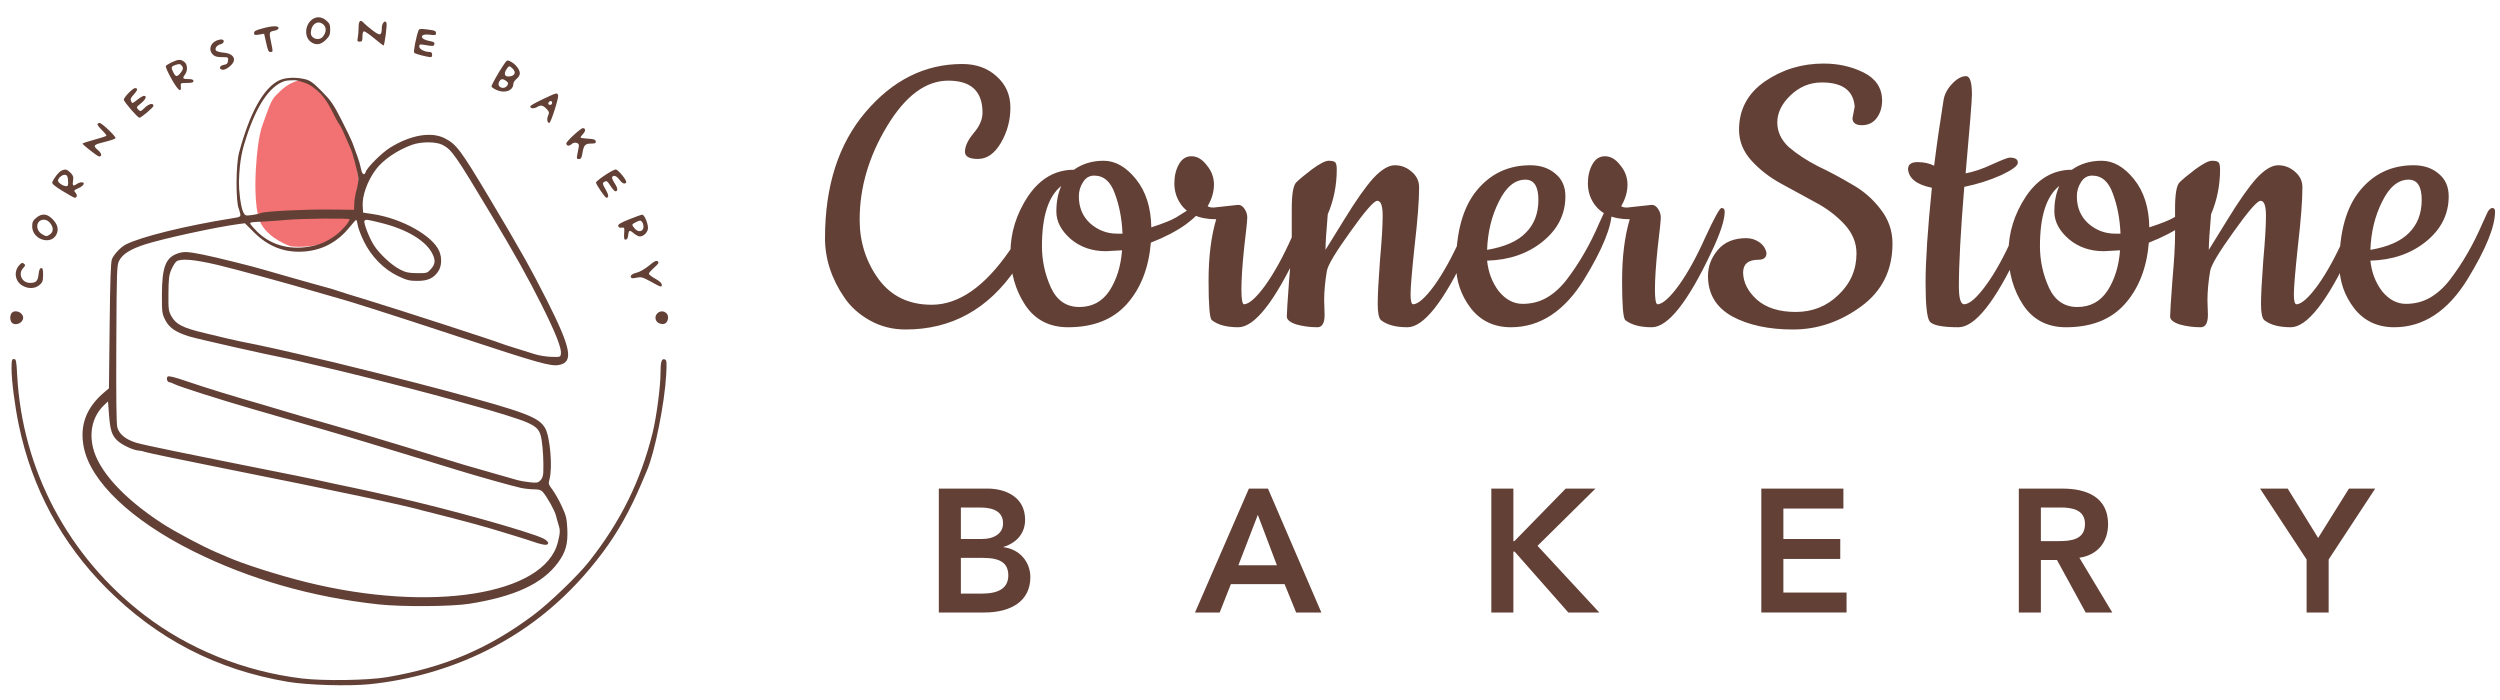 <svg width="200" height="56" viewBox="0 0 200 56" fill="none" xmlns="http://www.w3.org/2000/svg">
<path d="M21.011 9.967C20.681 10.851 20.53 12.478 20.496 13.181C20.41 14.169 20.341 16.436 20.753 17.601C21.165 18.766 22.607 19.493 23.276 19.71C23.688 19.761 24.759 19.791 25.747 19.509C26.736 19.228 28.089 17.946 28.322 17.199C28.688 16.027 28.894 14.428 28.322 12.528C27.84 10.927 26.76 8.862 26.159 8.059C25.679 7.439 24.543 6.251 23.842 6.452C22.967 6.703 22.555 7.155 22.092 7.607C21.628 8.059 21.422 8.862 21.011 9.967Z" fill="#F27273"/>
<path fill-rule="evenodd" clip-rule="evenodd" d="M24.942 1.58C24.391 2.013 24.337 2.936 24.839 3.331C25.241 3.647 25.655 3.599 26.066 3.188C26.361 2.893 26.417 2.763 26.417 2.372C26.417 1.978 26.367 1.864 26.099 1.639C25.718 1.318 25.301 1.297 24.942 1.58ZM28.688 2.184C28.688 2.461 28.659 2.833 28.623 3.01C28.567 3.29 28.587 3.333 28.778 3.333C28.965 3.333 28.997 3.272 28.997 2.92C28.997 2.653 29.044 2.507 29.13 2.507C29.202 2.507 29.57 2.762 29.946 3.075C30.322 3.387 30.651 3.642 30.678 3.642C30.767 3.642 30.983 1.999 30.917 1.827C30.814 1.558 30.546 1.851 30.544 2.236C30.541 2.865 30.41 2.896 29.785 2.415C29.472 2.173 29.161 1.909 29.094 1.828C28.842 1.525 28.688 1.66 28.688 2.184ZM25.902 1.992C26.133 2.223 26.099 2.624 25.819 2.946C25.517 3.294 24.869 3.093 24.869 2.651C24.869 1.921 25.457 1.547 25.902 1.992ZM21.065 2.256C20.395 2.436 20.327 2.475 20.327 2.677C20.327 2.803 20.408 2.821 20.728 2.767L21.129 2.699L21.253 3.248C21.451 4.124 21.467 4.158 21.663 4.158C21.838 4.158 21.841 4.118 21.712 3.513C21.51 2.571 21.516 2.539 21.927 2.462C22.143 2.422 22.288 2.334 22.288 2.244C22.288 2.052 21.808 2.056 21.065 2.256ZM33.488 2.418C33.282 2.972 33.058 4.124 33.137 4.222C33.215 4.317 34.193 4.571 34.484 4.571C34.532 4.571 34.571 4.478 34.571 4.365C34.571 4.233 34.502 4.158 34.38 4.158C33.975 4.158 33.538 3.934 33.538 3.726C33.538 3.542 33.583 3.528 33.977 3.596C34.653 3.712 34.715 3.706 34.753 3.523C34.779 3.395 34.685 3.335 34.376 3.283C33.547 3.143 33.543 2.666 34.372 2.776C34.794 2.832 34.88 2.815 34.88 2.681C34.88 2.463 34.819 2.436 34.133 2.351C33.676 2.294 33.529 2.309 33.488 2.418ZM17.344 3.237C16.817 3.451 16.661 4.001 17.025 4.365C17.177 4.517 17.369 4.571 17.754 4.571C18.263 4.571 18.276 4.578 18.244 4.854C18.218 5.078 18.147 5.149 17.902 5.191C17.545 5.252 17.478 5.535 17.81 5.583C18.067 5.619 18.628 5.18 18.706 4.882C18.796 4.534 18.476 4.265 17.912 4.214C17.634 4.189 17.356 4.119 17.295 4.057C17.139 3.901 17.339 3.611 17.654 3.537C17.926 3.472 17.995 3.194 17.747 3.159C17.662 3.147 17.48 3.182 17.344 3.237ZM13.76 4.975C13.526 5.082 13.304 5.218 13.267 5.279C13.229 5.339 13.437 5.811 13.728 6.327C14.243 7.24 14.527 7.463 14.466 6.908C14.438 6.645 14.456 6.635 14.957 6.635C15.35 6.635 15.476 6.598 15.476 6.48C15.476 6.369 15.362 6.326 15.064 6.326C14.615 6.326 14.571 6.264 14.802 5.958C15.037 5.648 15.001 5.127 14.731 4.938C14.437 4.732 14.283 4.738 13.76 4.975ZM40.27 5.216C39.868 5.81 39.318 6.792 39.318 6.916C39.318 6.971 39.502 7.1 39.727 7.201C40.388 7.499 41.06 7.249 41.069 6.702C41.071 6.596 41.189 6.419 41.331 6.307C41.473 6.196 41.589 5.998 41.589 5.868C41.589 5.57 41.248 5.129 40.862 4.93C40.57 4.779 40.563 4.783 40.27 5.216ZM14.589 5.322C14.67 5.451 14.646 5.561 14.487 5.774C14.192 6.168 14.067 6.178 13.883 5.821C13.664 5.397 13.678 5.327 14.006 5.208C14.351 5.082 14.45 5.101 14.589 5.322ZM40.987 5.464C41.347 5.79 41.176 6.119 40.648 6.119C40.365 6.119 40.304 5.873 40.509 5.56C40.715 5.246 40.74 5.241 40.987 5.464ZM22.315 6.439C21.072 7.055 19.986 9.018 19.125 12.209C18.861 13.186 18.854 16.243 19.115 16.719C19.295 17.369 19.37 17.339 18.547 17.469C14.886 18.049 11.224 18.953 10.05 19.567C9.653 19.776 9.123 20.337 8.958 20.724C8.86 20.954 8.813 22.319 8.771 26.05L8.716 31.066L8.37 31.357C6.901 32.593 6.359 34.02 6.698 35.761C7.232 38.509 10.495 41.62 15.425 44.081C19.931 46.33 24.939 47.769 30.287 48.351C32.163 48.555 36.11 48.529 37.538 48.303C41.172 47.728 43.399 46.696 44.637 45.014C45.263 44.164 45.447 43.491 45.384 42.286C45.341 41.455 45.284 41.227 44.932 40.475C44.711 40.002 44.378 39.414 44.191 39.169C43.88 38.759 43.861 38.693 43.959 38.342C44.219 37.403 44.007 34.926 43.607 34.244C43.096 33.372 42.054 32.98 35.706 31.266C34.542 30.952 32.104 30.323 30.287 29.869C27.209 29.099 26.059 28.821 23.837 28.313C23.354 28.203 22.541 28.016 22.03 27.899C21.52 27.781 20.869 27.641 20.585 27.587C19.788 27.437 18.56 27.177 18.16 27.074C17.961 27.023 17.162 26.831 16.384 26.648C14.657 26.241 14.079 25.952 13.724 25.317C13.48 24.88 13.465 24.767 13.476 23.459C13.486 22.27 13.521 21.991 13.712 21.558C13.835 21.279 14.015 20.99 14.113 20.916C14.451 20.659 15.524 20.751 17.438 21.202C18.732 21.506 23.353 22.77 25.127 23.303C25.638 23.457 26.311 23.651 26.623 23.733C27.829 24.054 31.116 25.1 36.789 26.971C43.113 29.055 44.059 29.321 44.713 29.198C45.904 28.975 45.704 27.898 43.757 24.034C42.514 21.57 41.536 19.829 39.148 15.834C36.845 11.982 36.512 11.537 35.576 11.06C34.498 10.51 32.83 10.8 31.198 11.819C30.525 12.24 29.372 13.39 29.255 13.757C29.151 14.084 28.958 13.948 28.876 13.491C28.837 13.268 28.711 12.831 28.596 12.518C28.483 12.206 28.314 11.744 28.222 11.491C28.13 11.238 27.721 10.381 27.314 9.587C26.665 8.323 26.469 8.039 25.74 7.303C25.062 6.619 24.819 6.441 24.43 6.343C23.673 6.152 22.816 6.191 22.315 6.439ZM23.94 6.48C24.662 6.687 24.91 6.846 25.385 7.255C26.184 7.942 26.579 8.952 26.89 9.525C26.997 9.724 27.139 9.956 27.204 10.041C27.268 10.126 27.469 10.544 27.649 10.97C27.83 11.396 28.021 11.837 28.075 11.951C28.213 12.243 28.604 13.736 28.66 14.186C28.686 14.394 28.628 14.835 28.531 15.167C28.434 15.498 28.348 15.998 28.34 16.277L28.326 16.784L26.417 16.763C24.342 16.74 21.14 16.903 20.862 17.046C20.767 17.095 20.447 17.166 20.151 17.204C19.637 17.269 19.607 17.259 19.467 16.985C19.238 16.537 19.102 15.099 19.115 14.583C19.161 12.689 19.434 11.825 19.71 10.977C20.543 8.419 21.562 6.911 22.741 6.493C22.948 6.439 23.021 6.437 23.217 6.429C23.465 6.418 23.619 6.389 23.94 6.48ZM40.503 6.487C40.664 6.608 40.683 6.679 40.596 6.819C40.331 7.24 39.701 6.973 39.934 6.539C40.068 6.288 40.222 6.274 40.503 6.487ZM10.285 7.44C10.075 7.655 9.903 7.893 9.903 7.97C9.903 8.137 11.013 9.422 11.158 9.422C11.293 9.422 12.277 8.589 12.277 8.474C12.277 8.22 11.925 8.287 11.598 8.604C11.259 8.933 11.235 8.94 11.063 8.766C10.892 8.592 10.902 8.568 11.271 8.27C11.66 7.955 11.778 7.667 11.517 7.667C11.44 7.667 11.197 7.81 10.977 7.984C10.594 8.289 10.575 8.294 10.486 8.095C10.414 7.934 10.463 7.816 10.71 7.552C11.02 7.22 11.049 7.048 10.795 7.048C10.725 7.048 10.495 7.224 10.285 7.44ZM43.447 7.925C42.908 8.179 42.451 8.434 42.432 8.492C42.368 8.685 42.723 8.724 42.984 8.553C43.266 8.368 43.465 8.424 43.787 8.78C43.94 8.949 43.95 9.026 43.85 9.247C43.728 9.515 43.778 9.835 43.943 9.835C44.072 9.835 44.719 7.802 44.648 7.617C44.565 7.401 44.547 7.405 43.447 7.925ZM44.169 8.235C44.169 8.32 44.099 8.39 44.014 8.39C43.853 8.39 43.809 8.268 43.928 8.149C44.047 8.03 44.169 8.074 44.169 8.235ZM7.798 9.921C7.768 9.969 7.926 10.185 8.148 10.402C8.371 10.62 8.535 10.826 8.513 10.861C8.491 10.897 8.052 11.04 7.537 11.18C7.022 11.32 6.601 11.458 6.601 11.486C6.601 11.576 7.809 12.518 7.924 12.518C8.19 12.518 8.143 12.27 7.824 11.997C7.405 11.636 7.464 11.575 8.482 11.325C8.867 11.231 9.209 11.11 9.242 11.057C9.31 10.947 8.162 9.845 7.974 9.839C7.906 9.837 7.827 9.874 7.798 9.921ZM45.898 10.805C45.571 11.106 45.304 11.403 45.304 11.465C45.304 11.675 45.523 11.714 45.716 11.539C45.841 11.426 45.987 11.389 46.129 11.434C46.307 11.491 46.338 11.561 46.291 11.805C46.259 11.97 46.206 12.245 46.174 12.415C46.123 12.674 46.147 12.725 46.315 12.725C46.471 12.725 46.532 12.629 46.585 12.299C46.694 11.616 46.804 11.486 47.277 11.486C47.618 11.486 47.687 11.454 47.659 11.306C47.632 11.163 47.499 11.118 47.032 11.094C46.706 11.077 46.44 11.034 46.44 10.998C46.44 10.961 46.538 10.828 46.657 10.701C46.872 10.471 46.851 10.243 46.614 10.252C46.547 10.255 46.224 10.504 45.898 10.805ZM35.388 11.585C36.137 11.968 36.416 12.365 39.288 17.163C41.181 20.325 42.269 22.27 43.328 24.388C44.437 26.604 44.924 27.831 44.873 28.276C44.84 28.567 44.84 28.568 44.111 28.548C43.709 28.538 43.105 28.439 42.769 28.33C42.432 28.221 41.739 28.004 41.228 27.848C40.717 27.692 40.206 27.526 40.092 27.477C39.636 27.283 31.584 24.671 29.462 24.029C28.213 23.65 27.098 23.303 26.985 23.256C26.871 23.21 26.476 23.091 26.107 22.992C25.738 22.893 25.158 22.732 24.817 22.635C24.477 22.537 23.594 22.288 22.856 22.08C22.118 21.872 21.375 21.659 21.205 21.605C20.426 21.361 17.177 20.553 16.217 20.365C14.99 20.124 14.711 20.111 14.227 20.273C13.255 20.598 12.96 21.361 12.953 23.562C12.949 24.955 12.967 25.094 13.206 25.574C13.527 26.216 14.025 26.563 15.115 26.907C15.746 27.105 21.281 28.357 23.011 28.692C23.51 28.789 28.029 29.859 29.049 30.122C29.616 30.268 30.429 30.473 30.855 30.577C31.281 30.681 32.07 30.884 32.609 31.026C33.149 31.169 34.054 31.407 34.622 31.555C35.19 31.703 35.956 31.913 36.325 32.02C36.694 32.128 37.46 32.341 38.028 32.493C39.552 32.902 41.604 33.546 42.141 33.784C42.992 34.16 43.208 34.418 43.33 35.2C43.441 35.907 43.496 36.985 43.464 37.779C43.453 38.069 43.373 38.291 43.231 38.433C43.041 38.623 42.94 38.641 42.38 38.58C42.03 38.542 41.604 38.47 41.434 38.42C41.264 38.37 40.358 38.111 39.421 37.845C37.159 37.203 37.079 37.179 34.932 36.515C32.997 35.917 31.783 35.548 29.72 34.93C29.351 34.82 28.631 34.604 28.12 34.45C27.609 34.297 26.889 34.087 26.52 33.984C25.381 33.666 22.984 32.969 22.495 32.813C22.239 32.731 21.682 32.565 21.256 32.443C18.577 31.674 16.553 31.052 14.937 30.501C13.943 30.162 13.488 30.051 13.411 30.127C13.282 30.256 13.383 30.58 13.552 30.581C13.617 30.581 13.798 30.648 13.954 30.73C14.324 30.923 17.569 31.958 20.121 32.697C26.207 34.459 27.163 34.737 27.965 34.98C28.448 35.126 29.144 35.335 29.513 35.445C29.882 35.555 30.463 35.732 30.803 35.839C31.144 35.945 31.817 36.15 32.3 36.293C33.362 36.61 35.319 37.207 36.586 37.602C38.012 38.047 41.058 38.903 41.671 39.032C41.972 39.095 42.449 39.147 42.73 39.147C43.115 39.147 43.287 39.198 43.422 39.354C43.779 39.767 44.382 40.851 44.481 41.259C44.536 41.488 44.629 41.818 44.685 41.992C44.825 42.423 44.816 42.633 44.623 43.396C43.561 47.598 34.459 49.038 24.517 46.575C22.286 46.022 19.481 45.13 18.212 44.569C18.041 44.494 17.646 44.325 17.334 44.194C16.245 43.737 13.972 42.526 12.948 41.858C9.862 39.845 7.865 37.646 7.432 35.783C7.127 34.468 7.454 33.24 8.334 32.404L8.641 32.112L8.713 33.075C8.811 34.403 8.93 34.792 9.371 35.231C9.734 35.591 10.724 36.05 11.139 36.05C11.246 36.05 11.465 36.1 11.625 36.161C11.785 36.222 14.679 36.824 18.057 37.499C26.969 39.279 32.45 40.443 33.848 40.852C33.933 40.877 34.282 40.964 34.622 41.045C34.963 41.126 35.706 41.317 36.273 41.468C36.841 41.62 37.631 41.83 38.028 41.935C38.425 42.041 39.052 42.219 39.421 42.331C39.79 42.443 40.557 42.676 41.124 42.849C41.692 43.021 42.431 43.257 42.766 43.373C43.101 43.49 43.485 43.585 43.618 43.585C43.991 43.585 43.909 43.305 43.472 43.084C42.401 42.543 35.667 40.663 31.423 39.719C31.025 39.631 30.282 39.462 29.771 39.345C29.26 39.227 28.61 39.087 28.326 39.032C28.042 38.978 27.415 38.847 26.933 38.74C25.658 38.457 24.614 38.235 23.733 38.06C14.251 36.168 11.486 35.599 10.9 35.419C10.046 35.156 9.534 34.738 9.384 34.181C9.311 33.911 9.285 31.683 9.305 27.508C9.334 21.553 9.345 21.22 9.534 20.854C9.809 20.322 10.439 19.926 11.606 19.551C13.059 19.085 17.311 18.16 19.056 17.931L19.59 17.861L20.323 18.59C21.474 19.734 22.768 20.232 24.31 20.124C25.77 20.021 26.994 19.372 27.948 18.195C28.201 17.883 28.442 17.614 28.482 17.598C28.523 17.581 28.581 17.754 28.611 17.982C28.642 18.209 28.861 18.796 29.098 19.286C29.693 20.515 30.701 21.543 31.842 22.085C32.545 22.419 32.758 22.472 33.385 22.472C34.227 22.472 34.687 22.262 35.06 21.709C35.334 21.303 35.368 20.639 35.144 20.102C34.628 18.866 32.155 17.48 29.841 17.128L29.049 17.008L29.016 16.494C28.964 15.659 29.394 14.462 30.073 13.555C30.655 12.779 31.8 11.999 32.971 11.582C33.7 11.322 34.875 11.324 35.388 11.585ZM4.896 13.665C4.693 13.764 4.294 14.275 4.181 14.583C4.14 14.692 4.38 14.896 5.003 15.279C5.487 15.577 5.925 15.821 5.977 15.821C6.168 15.821 6.203 15.597 6.042 15.418C5.886 15.246 5.902 15.222 6.289 15.048C6.713 14.857 6.849 14.583 6.52 14.583C6.419 14.583 6.239 14.651 6.121 14.734C5.844 14.928 5.777 14.853 5.846 14.426C5.891 14.15 5.85 14.029 5.637 13.816C5.353 13.532 5.224 13.506 4.896 13.665ZM48.375 14.03C47.992 14.288 47.678 14.544 47.678 14.6C47.678 14.75 48.406 15.821 48.508 15.821C48.723 15.821 48.7 15.581 48.442 15.142C48.213 14.751 48.189 14.649 48.308 14.574C48.531 14.433 48.561 14.451 48.853 14.892C49.003 15.119 49.169 15.305 49.222 15.305C49.449 15.305 49.433 15.058 49.181 14.676C49.031 14.45 48.937 14.221 48.971 14.166C49.086 13.98 49.323 14.066 49.552 14.376C49.78 14.684 49.989 14.768 50.096 14.595C50.183 14.454 49.445 13.55 49.248 13.556C49.151 13.56 48.758 13.773 48.375 14.03ZM5.445 14.454C5.472 14.822 5.446 14.892 5.287 14.892C5.055 14.892 4.639 14.613 4.639 14.456C4.639 14.245 4.986 13.954 5.201 13.985C5.371 14.009 5.42 14.102 5.445 14.454ZM2.893 17.43C2.635 17.647 2.575 17.776 2.575 18.111C2.575 19.19 4.143 19.66 4.541 18.7C4.706 18.3 4.591 17.919 4.179 17.508C3.749 17.078 3.341 17.053 2.893 17.43ZM50.331 17.547C49.653 17.818 49.431 17.953 49.456 18.078C49.478 18.189 49.572 18.235 49.729 18.213C49.954 18.181 49.966 18.207 49.932 18.677C49.905 19.067 49.931 19.175 50.052 19.175C50.14 19.175 50.22 19.064 50.238 18.917C50.3 18.395 50.345 18.369 50.68 18.65C50.854 18.797 51.081 18.917 51.184 18.917C51.502 18.917 51.841 18.564 51.839 18.237C51.836 17.834 51.541 17.16 51.373 17.173C51.3 17.179 50.83 17.347 50.331 17.547ZM27.965 17.544C27.965 17.741 27.366 18.439 26.896 18.79C26.171 19.331 25.568 19.593 24.714 19.735C23.085 20.006 21.613 19.574 20.553 18.514C20.259 18.22 20.018 17.934 20.018 17.88C20.018 17.778 20.041 17.774 21.205 17.718C21.602 17.698 22.368 17.642 22.908 17.592C24.108 17.482 27.965 17.445 27.965 17.544ZM4.013 17.848C4.302 18.215 4.286 18.564 3.97 18.771C3.731 18.927 3.692 18.925 3.377 18.742C2.784 18.398 2.878 17.576 3.509 17.576C3.699 17.576 3.872 17.669 4.013 17.848ZM30.541 17.847C32.558 18.351 34.057 19.254 34.58 20.278C34.853 20.814 34.827 21.129 34.475 21.522C34.182 21.85 34.151 21.859 33.366 21.852C32.693 21.846 32.464 21.796 31.996 21.556C31.32 21.209 30.36 20.317 29.912 19.619C29.544 19.044 29.067 17.816 29.157 17.671C29.241 17.534 29.334 17.546 30.541 17.847ZM51.476 18.195C51.434 18.551 51.041 18.599 50.775 18.28C50.511 17.963 50.514 17.949 50.904 17.759C51.212 17.608 51.25 17.609 51.372 17.766C51.446 17.86 51.492 18.053 51.476 18.195ZM51.922 21.249C51.6 21.516 51.181 21.755 50.917 21.821C50.512 21.923 50.362 22.083 50.522 22.243C50.553 22.274 50.749 22.261 50.958 22.214C51.291 22.139 51.427 22.178 52.075 22.535C52.917 23 52.943 23.007 52.941 22.762C52.94 22.653 52.735 22.469 52.425 22.298C52.142 22.142 51.91 21.962 51.91 21.899C51.91 21.835 52.102 21.614 52.336 21.406C52.686 21.095 52.736 21.007 52.618 20.909C52.504 20.815 52.359 20.885 51.922 21.249ZM1.553 21.201C1.085 21.704 1.189 22.483 1.773 22.839C2.238 23.123 2.802 23.108 3.158 22.801C3.401 22.592 3.443 22.476 3.447 22.001C3.451 21.574 3.417 21.446 3.298 21.446C3.189 21.446 3.126 21.596 3.086 21.944C3.022 22.495 2.889 22.629 2.398 22.631C1.752 22.635 1.42 21.907 1.856 21.442C2.037 21.25 2.045 21.202 1.917 21.095C1.797 20.996 1.725 21.017 1.553 21.201ZM0.944 25.027C0.876 25.096 0.82 25.272 0.82 25.42C0.82 25.567 0.876 25.744 0.944 25.812C1.236 26.104 1.853 25.838 1.853 25.42C1.853 25.002 1.236 24.736 0.944 25.027ZM52.583 25.072C52.325 25.329 52.423 25.758 52.767 25.878C53.142 26.009 53.395 25.855 53.441 25.466C53.499 24.977 52.936 24.718 52.583 25.072ZM0.923 29.471C0.922 30.446 1.185 32.482 1.511 34.038C2.567 39.066 4.922 43.443 8.51 47.047C12.565 51.121 17.313 53.576 23.011 54.543C24.578 54.809 27.859 54.907 29.548 54.738C32.775 54.415 36.019 53.486 38.877 52.068C42.588 50.225 45.645 47.644 48.248 44.153C49.435 42.562 50.428 40.785 51.337 38.631C51.492 38.262 51.684 37.808 51.764 37.623C52.388 36.165 53.171 32.259 53.295 29.984C53.351 28.969 53.337 28.812 53.192 28.756C52.924 28.654 52.842 28.918 52.84 29.884C52.839 30.942 52.509 33.419 52.21 34.621C51.247 38.489 49.651 41.722 47.123 44.927C46.224 46.066 43.972 48.23 42.673 49.204C39.086 51.892 35.546 53.393 30.958 54.174C29.442 54.432 25.865 54.485 24.146 54.276C19.531 53.713 15.121 51.938 11.559 49.21C5.462 44.539 1.779 37.593 1.373 30.001C1.312 28.851 1.286 28.723 1.114 28.723C0.947 28.723 0.924 28.812 0.923 29.471Z" fill="#634036"/>
<path d="M80.76 20.06C80.928 19.82 81.168 19.4 81.48 18.8C82.248 17.432 82.704 16.748 82.848 16.748C83.016 16.748 83.1 16.844 83.1 17.036C83.1 18.212 82.488 19.7 81.264 21.5C79.056 24.74 76.116 26.36 72.444 26.36C71.412 26.36 70.464 26.12 69.6 25.64C68.736 25.16 68.052 24.548 67.548 23.804C66.516 22.292 66 20.708 66 19.052C66 14.876 67.08 11.516 69.24 8.972C71.424 6.404 74.004 5.12 76.98 5.12C78.108 5.12 79.032 5.456 79.752 6.128C80.472 6.776 80.832 7.604 80.832 8.612C80.832 9.62 80.58 10.556 80.076 11.42C79.572 12.284 78.96 12.716 78.24 12.716C77.544 12.716 77.196 12.524 77.196 12.14C77.196 11.708 77.424 11.216 77.88 10.664C78.36 10.112 78.6 9.56 78.6 9.008C78.6 7.304 77.688 6.452 75.864 6.452C74.064 6.452 72.432 7.664 70.968 10.088C69.504 12.512 68.772 15.008 68.772 17.576C68.772 19.352 69.276 20.936 70.284 22.328C71.292 23.696 72.708 24.38 74.532 24.38C76.692 24.38 78.768 22.94 80.76 20.06ZM92.104 18.188C93.064 17.876 93.724 17.612 94.084 17.396C94.468 17.156 94.756 16.976 94.948 16.856L95.38 16.604C95.5 16.532 95.596 16.496 95.668 16.496C95.86 16.496 95.956 16.604 95.956 16.82C95.956 17.036 95.584 17.42 94.84 17.972C94.096 18.5 93.172 18.98 92.068 19.412C91.9 21.428 91.264 23.06 90.16 24.308C89.056 25.556 87.484 26.18 85.444 26.18C83.956 26.18 82.816 25.592 82.024 24.416C81.232 23.216 80.836 21.824 80.836 20.24C80.836 18.632 81.304 17.12 82.24 15.704C83.2 14.288 84.424 13.58 85.912 13.58C86.584 13.1 87.376 12.86 88.288 12.86C89.224 12.86 90.088 13.352 90.88 14.336C91.672 15.32 92.08 16.604 92.104 18.188ZM89.764 20.024L88.468 20.096C87.364 20.096 86.428 19.772 85.66 19.124C84.892 18.452 84.508 17.72 84.508 16.928C84.508 16.136 84.64 15.452 84.904 14.876C83.872 15.692 83.356 17.3 83.356 19.7C83.356 20.852 83.596 21.956 84.076 23.012C84.556 24.044 85.312 24.56 86.344 24.56C87.376 24.56 88.18 24.128 88.756 23.264C89.332 22.376 89.668 21.296 89.764 20.024ZM87.532 14.048C87.148 14.048 86.848 14.228 86.632 14.588C86.416 14.924 86.308 15.296 86.308 15.704C86.308 16.592 86.608 17.312 87.208 17.864C87.832 18.416 88.552 18.692 89.368 18.692H89.8C89.752 17.516 89.548 16.448 89.188 15.488C88.852 14.528 88.3 14.048 87.532 14.048ZM97.081 16.604L99.061 16.388C99.253 16.388 99.421 16.496 99.565 16.712C99.709 16.928 99.781 17.156 99.781 17.396C99.781 17.636 99.697 18.452 99.529 19.844C99.385 21.236 99.313 22.34 99.313 23.156C99.313 23.948 99.385 24.344 99.529 24.344C99.937 24.32 100.501 23.816 101.221 22.832C101.941 21.824 102.649 20.54 103.345 18.98C104.065 17.42 104.497 16.64 104.641 16.64C104.809 16.64 104.893 16.736 104.893 16.928C104.893 17.6 104.545 18.668 103.849 20.132C101.953 24.164 100.357 26.18 99.061 26.18C98.125 26.18 97.417 25.988 96.937 25.604C96.769 25.436 96.685 24.392 96.685 22.472C96.685 20.552 96.889 18.908 97.297 17.54C95.905 17.54 94.933 17.096 94.381 16.208C94.093 15.752 93.949 15.236 93.949 14.66C93.949 14.084 94.069 13.58 94.309 13.148C94.549 12.716 94.885 12.5 95.317 12.5C95.773 12.5 96.181 12.74 96.541 13.22C96.925 13.676 97.117 14.192 97.117 14.768C97.117 15.344 96.949 15.92 96.613 16.496C96.709 16.568 96.865 16.604 97.081 16.604ZM105.933 24.056L105.969 25.172C105.969 25.844 105.777 26.18 105.393 26.18C104.817 26.18 104.265 26.108 103.737 25.964C103.209 25.796 102.945 25.58 102.945 25.316C102.945 25.028 103.005 24.08 103.125 22.472C103.269 20.84 103.341 19.616 103.341 18.8V16.676C103.341 15.524 103.461 14.828 103.701 14.588C103.941 14.348 104.361 14 104.961 13.544C105.585 13.088 106.029 12.86 106.293 12.86C106.581 12.86 106.761 12.908 106.833 13.004C106.905 13.1 106.941 13.28 106.941 13.544C106.941 14.816 106.701 16.016 106.221 17.144C106.101 18.512 106.041 19.46 106.041 19.988C106.137 19.844 106.641 19.028 107.553 17.54C108.465 16.052 109.233 14.96 109.857 14.264C110.505 13.568 111.081 13.22 111.585 13.22C112.089 13.22 112.533 13.388 112.917 13.724C113.325 14.06 113.529 14.48 113.529 14.984C113.529 16.04 113.409 17.6 113.169 19.664C112.953 21.704 112.845 23 112.845 23.552C112.845 24.08 112.917 24.344 113.061 24.344C113.469 24.32 114.033 23.816 114.753 22.832C115.473 21.824 116.181 20.54 116.877 18.98C117.597 17.42 118.029 16.64 118.173 16.64C118.341 16.64 118.425 16.736 118.425 16.928C118.425 17.6 118.077 18.668 117.381 20.132C115.485 24.164 113.889 26.18 112.593 26.18C111.657 26.18 110.949 25.988 110.469 25.604C110.301 25.436 110.217 25.004 110.217 24.308C110.217 23.588 110.277 22.436 110.397 20.852C110.541 19.244 110.613 18.044 110.613 17.252C110.613 16.46 110.469 16.064 110.181 16.064C109.917 16.064 109.197 16.892 108.021 18.548C106.845 20.18 106.221 21.224 106.149 21.68C106.005 22.52 105.933 23.312 105.933 24.056ZM120.876 26.18C119.532 26.18 118.464 25.676 117.672 24.668C116.88 23.636 116.484 22.472 116.484 21.176C116.484 18.56 117.036 16.58 118.14 15.236C119.244 13.892 120.672 13.22 122.424 13.22C123.24 13.22 123.912 13.448 124.44 13.904C124.968 14.336 125.232 14.936 125.232 15.704C125.232 17.144 124.62 18.356 123.396 19.34C122.196 20.3 120.72 20.804 118.968 20.852C119.064 21.788 119.376 22.604 119.904 23.3C120.456 23.972 121.092 24.308 121.812 24.308C122.532 24.308 123.18 24.14 123.756 23.804C124.332 23.468 124.86 22.988 125.34 22.364C126.348 21.044 127.212 19.544 127.932 17.864C128.124 17.432 128.268 17.12 128.364 16.928C128.484 16.736 128.604 16.64 128.724 16.64C128.868 16.64 128.94 16.736 128.94 16.928C128.94 18.128 128.208 19.928 126.744 22.328C125.16 24.896 123.204 26.18 120.876 26.18ZM118.968 19.988C120.384 19.748 121.416 19.292 122.064 18.62C122.736 17.948 123.072 17.072 123.072 15.992C123.072 14.912 122.724 14.372 122.028 14.372C121.188 14.372 120.48 14.96 119.904 16.136C119.328 17.288 119.016 18.572 118.968 19.988ZM130.163 16.604L132.143 16.388C132.335 16.388 132.503 16.496 132.647 16.712C132.791 16.928 132.863 17.156 132.863 17.396C132.863 17.636 132.779 18.452 132.611 19.844C132.467 21.236 132.395 22.34 132.395 23.156C132.395 23.948 132.467 24.344 132.611 24.344C133.019 24.32 133.583 23.816 134.303 22.832C135.023 21.824 135.731 20.54 136.427 18.98C137.147 17.42 137.579 16.64 137.723 16.64C137.891 16.64 137.975 16.736 137.975 16.928C137.975 17.6 137.627 18.668 136.931 20.132C135.035 24.164 133.439 26.18 132.143 26.18C131.207 26.18 130.499 25.988 130.019 25.604C129.851 25.436 129.767 24.392 129.767 22.472C129.767 20.552 129.971 18.908 130.379 17.54C128.987 17.54 128.015 17.096 127.463 16.208C127.175 15.752 127.031 15.236 127.031 14.66C127.031 14.084 127.151 13.58 127.391 13.148C127.631 12.716 127.967 12.5 128.399 12.5C128.855 12.5 129.263 12.74 129.623 13.22C130.007 13.676 130.199 14.192 130.199 14.768C130.199 15.344 130.031 15.92 129.695 16.496C129.791 16.568 129.947 16.604 130.163 16.604ZM148.195 9.476L148.375 8.54C148.279 7.244 147.403 6.596 145.747 6.596C144.787 6.596 143.947 6.944 143.227 7.64C142.531 8.312 142.183 9.032 142.183 9.8C142.183 10.544 142.495 11.204 143.119 11.78C143.767 12.332 144.535 12.836 145.423 13.292C146.335 13.724 147.235 14.204 148.123 14.732C149.035 15.236 149.803 15.896 150.427 16.712C151.075 17.528 151.399 18.452 151.399 19.484C151.399 21.62 150.559 23.3 148.879 24.524C147.199 25.748 145.387 26.36 143.443 26.36C141.499 26.36 139.879 26.012 138.583 25.316C137.287 24.596 136.639 23.516 136.639 22.076C136.639 21.308 136.903 20.612 137.431 19.988C137.959 19.364 138.715 19.052 139.699 19.052C140.083 19.052 140.431 19.16 140.743 19.376C141.055 19.592 141.247 19.88 141.319 20.24C141.319 20.6 141.103 20.78 140.671 20.78C139.855 20.78 139.447 21.128 139.447 21.824C139.471 22.616 139.843 23.336 140.563 23.984C141.307 24.632 142.339 24.956 143.659 24.956C145.003 24.956 146.143 24.5 147.079 23.588C148.039 22.676 148.519 21.572 148.519 20.276C148.519 19.412 148.195 18.632 147.547 17.936C146.899 17.24 146.119 16.652 145.207 16.172C144.295 15.668 143.371 15.164 142.435 14.66C141.523 14.156 140.743 13.544 140.095 12.824C139.447 12.104 139.123 11.288 139.123 10.376C139.123 8.768 139.807 7.484 141.175 6.524C142.567 5.564 144.139 5.084 145.891 5.084C147.067 5.084 148.135 5.324 149.095 5.804C150.055 6.284 150.547 7.016 150.571 8C150.571 8.576 150.427 9.056 150.139 9.44C149.851 9.824 149.455 10.016 148.951 10.016C148.471 10.016 148.219 9.836 148.195 9.476ZM161.498 20.132C159.602 24.164 157.994 26.18 156.674 26.18C155.378 26.18 154.61 26.024 154.37 25.712C154.154 25.4 154.046 24.368 154.046 22.616C154.046 20.864 154.214 18.332 154.55 15.02C153.35 14.78 152.714 14.288 152.642 13.544C152.642 13.16 152.894 12.968 153.398 12.968C153.902 12.968 154.346 13.064 154.73 13.256C154.946 11.528 155.198 9.776 155.486 8C155.558 7.544 155.786 7.112 156.17 6.704C156.554 6.296 156.926 6.092 157.286 6.092C157.598 6.092 157.754 6.584 157.754 7.568C157.754 8.024 157.586 10.124 157.25 13.868C157.898 13.748 158.606 13.508 159.374 13.148C160.166 12.788 160.634 12.608 160.778 12.608C161.21 12.608 161.426 12.74 161.426 13.004C161.45 13.244 161.006 13.58 160.094 14.012C159.182 14.42 158.198 14.732 157.142 14.948C156.854 18.452 156.71 21.104 156.71 22.904C156.71 23.864 156.854 24.344 157.142 24.344C157.574 24.32 158.15 23.816 158.87 22.832C159.59 21.848 160.298 20.576 160.994 19.016C161.714 17.432 162.146 16.64 162.29 16.64C162.458 16.64 162.542 16.736 162.542 16.928C162.542 17.6 162.194 18.668 161.498 20.132ZM171.944 18.188C172.904 17.876 173.564 17.612 173.924 17.396C174.308 17.156 174.596 16.976 174.788 16.856L175.22 16.604C175.34 16.532 175.436 16.496 175.508 16.496C175.7 16.496 175.796 16.604 175.796 16.82C175.796 17.036 175.424 17.42 174.68 17.972C173.936 18.5 173.012 18.98 171.908 19.412C171.74 21.428 171.104 23.06 170 24.308C168.896 25.556 167.324 26.18 165.284 26.18C163.796 26.18 162.656 25.592 161.864 24.416C161.072 23.216 160.676 21.824 160.676 20.24C160.676 18.632 161.144 17.12 162.08 15.704C163.04 14.288 164.264 13.58 165.752 13.58C166.424 13.1 167.216 12.86 168.128 12.86C169.064 12.86 169.928 13.352 170.72 14.336C171.512 15.32 171.92 16.604 171.944 18.188ZM169.604 20.024L168.308 20.096C167.204 20.096 166.268 19.772 165.5 19.124C164.732 18.452 164.348 17.72 164.348 16.928C164.348 16.136 164.48 15.452 164.744 14.876C163.712 15.692 163.196 17.3 163.196 19.7C163.196 20.852 163.436 21.956 163.916 23.012C164.396 24.044 165.152 24.56 166.184 24.56C167.216 24.56 168.02 24.128 168.596 23.264C169.172 22.376 169.508 21.296 169.604 20.024ZM167.372 14.048C166.988 14.048 166.688 14.228 166.472 14.588C166.256 14.924 166.148 15.296 166.148 15.704C166.148 16.592 166.448 17.312 167.048 17.864C167.672 18.416 168.392 18.692 169.208 18.692H169.64C169.592 17.516 169.388 16.448 169.028 15.488C168.692 14.528 168.14 14.048 167.372 14.048ZM176.597 24.056L176.633 25.172C176.633 25.844 176.441 26.18 176.057 26.18C175.481 26.18 174.929 26.108 174.401 25.964C173.873 25.796 173.609 25.58 173.609 25.316C173.609 25.028 173.669 24.08 173.789 22.472C173.933 20.84 174.005 19.616 174.005 18.8V16.676C174.005 15.524 174.125 14.828 174.365 14.588C174.605 14.348 175.025 14 175.625 13.544C176.249 13.088 176.693 12.86 176.957 12.86C177.245 12.86 177.425 12.908 177.497 13.004C177.569 13.1 177.605 13.28 177.605 13.544C177.605 14.816 177.365 16.016 176.885 17.144C176.765 18.512 176.705 19.46 176.705 19.988C176.801 19.844 177.305 19.028 178.217 17.54C179.129 16.052 179.897 14.96 180.521 14.264C181.169 13.568 181.745 13.22 182.249 13.22C182.753 13.22 183.197 13.388 183.581 13.724C183.989 14.06 184.193 14.48 184.193 14.984C184.193 16.04 184.073 17.6 183.833 19.664C183.617 21.704 183.509 23 183.509 23.552C183.509 24.08 183.581 24.344 183.725 24.344C184.133 24.32 184.697 23.816 185.417 22.832C186.137 21.824 186.845 20.54 187.541 18.98C188.261 17.42 188.693 16.64 188.837 16.64C189.005 16.64 189.089 16.736 189.089 16.928C189.089 17.6 188.741 18.668 188.045 20.132C186.149 24.164 184.553 26.18 183.257 26.18C182.321 26.18 181.613 25.988 181.133 25.604C180.965 25.436 180.881 25.004 180.881 24.308C180.881 23.588 180.941 22.436 181.061 20.852C181.205 19.244 181.277 18.044 181.277 17.252C181.277 16.46 181.133 16.064 180.845 16.064C180.581 16.064 179.861 16.892 178.685 18.548C177.509 20.18 176.885 21.224 176.813 21.68C176.669 22.52 176.597 23.312 176.597 24.056ZM191.54 26.18C190.196 26.18 189.128 25.676 188.336 24.668C187.544 23.636 187.148 22.472 187.148 21.176C187.148 18.56 187.7 16.58 188.804 15.236C189.908 13.892 191.336 13.22 193.088 13.22C193.904 13.22 194.576 13.448 195.104 13.904C195.632 14.336 195.896 14.936 195.896 15.704C195.896 17.144 195.284 18.356 194.06 19.34C192.86 20.3 191.384 20.804 189.632 20.852C189.728 21.788 190.04 22.604 190.568 23.3C191.12 23.972 191.756 24.308 192.476 24.308C193.196 24.308 193.844 24.14 194.42 23.804C194.996 23.468 195.524 22.988 196.004 22.364C197.012 21.044 197.876 19.544 198.596 17.864C198.788 17.432 198.932 17.12 199.028 16.928C199.148 16.736 199.268 16.64 199.388 16.64C199.532 16.64 199.604 16.736 199.604 16.928C199.604 18.128 198.872 19.928 197.408 22.328C195.824 24.896 193.868 26.18 191.54 26.18ZM189.632 19.988C191.048 19.748 192.08 19.292 192.728 18.62C193.4 17.948 193.736 17.072 193.736 15.992C193.736 14.912 193.388 14.372 192.692 14.372C191.852 14.372 191.144 14.96 190.568 16.136C189.992 17.288 189.68 18.572 189.632 19.988Z" fill="#634036"/>
<path d="M78.746 49H75.106V39.088H79.026C80.314 39.088 82.008 39.676 82.008 41.58C82.008 42.602 81.406 43.4 80.286 43.75V43.778C81.56 43.932 82.428 44.94 82.428 46.172C82.428 48.076 80.902 49 78.746 49ZM76.87 47.488H78.55C79.95 47.488 80.664 47.012 80.664 46.032C80.664 45.024 79.992 44.632 78.648 44.632H76.87V47.488ZM76.87 43.12H78.536C79.6 43.12 80.244 42.63 80.244 41.874C80.244 41.006 79.6 40.6 78.396 40.6H76.87V43.12Z" fill="#634036"/>
<path d="M97.574 49H95.6L99.912 39.088H101.438L105.708 49H103.692L102.768 46.732H98.47L97.574 49ZM100.626 41.188L99.072 45.22H102.152L100.626 41.188Z" fill="#634036"/>
<path d="M119.306 49V39.088H121.07V43.288H121.154L125.256 39.088H127.636L123.002 43.666L127.944 49H125.466L121.168 44.128H121.07V49H119.306Z" fill="#634036"/>
<path d="M140.906 49V39.088H147.472V40.684H142.67V43.12H147.22V44.716H142.67V47.404H147.724V49H140.906Z" fill="#634036"/>
<path d="M163.27 49H161.506V39.088H165.006C166.91 39.088 168.646 39.76 168.646 41.93C168.646 43.414 167.75 44.422 166.35 44.618L168.982 49H166.854L164.558 44.8H163.27V49ZM163.27 40.6V43.288H164.726C165.734 43.288 166.798 43.148 166.798 41.916C166.798 40.782 165.776 40.6 164.852 40.6H163.27Z" fill="#634036"/>
<path d="M183.016 39.088L185.452 43.036L187.916 39.088H190.016L186.292 44.758V49H184.528V44.758L180.804 39.088H183.016Z" fill="#634036"/>
</svg>
